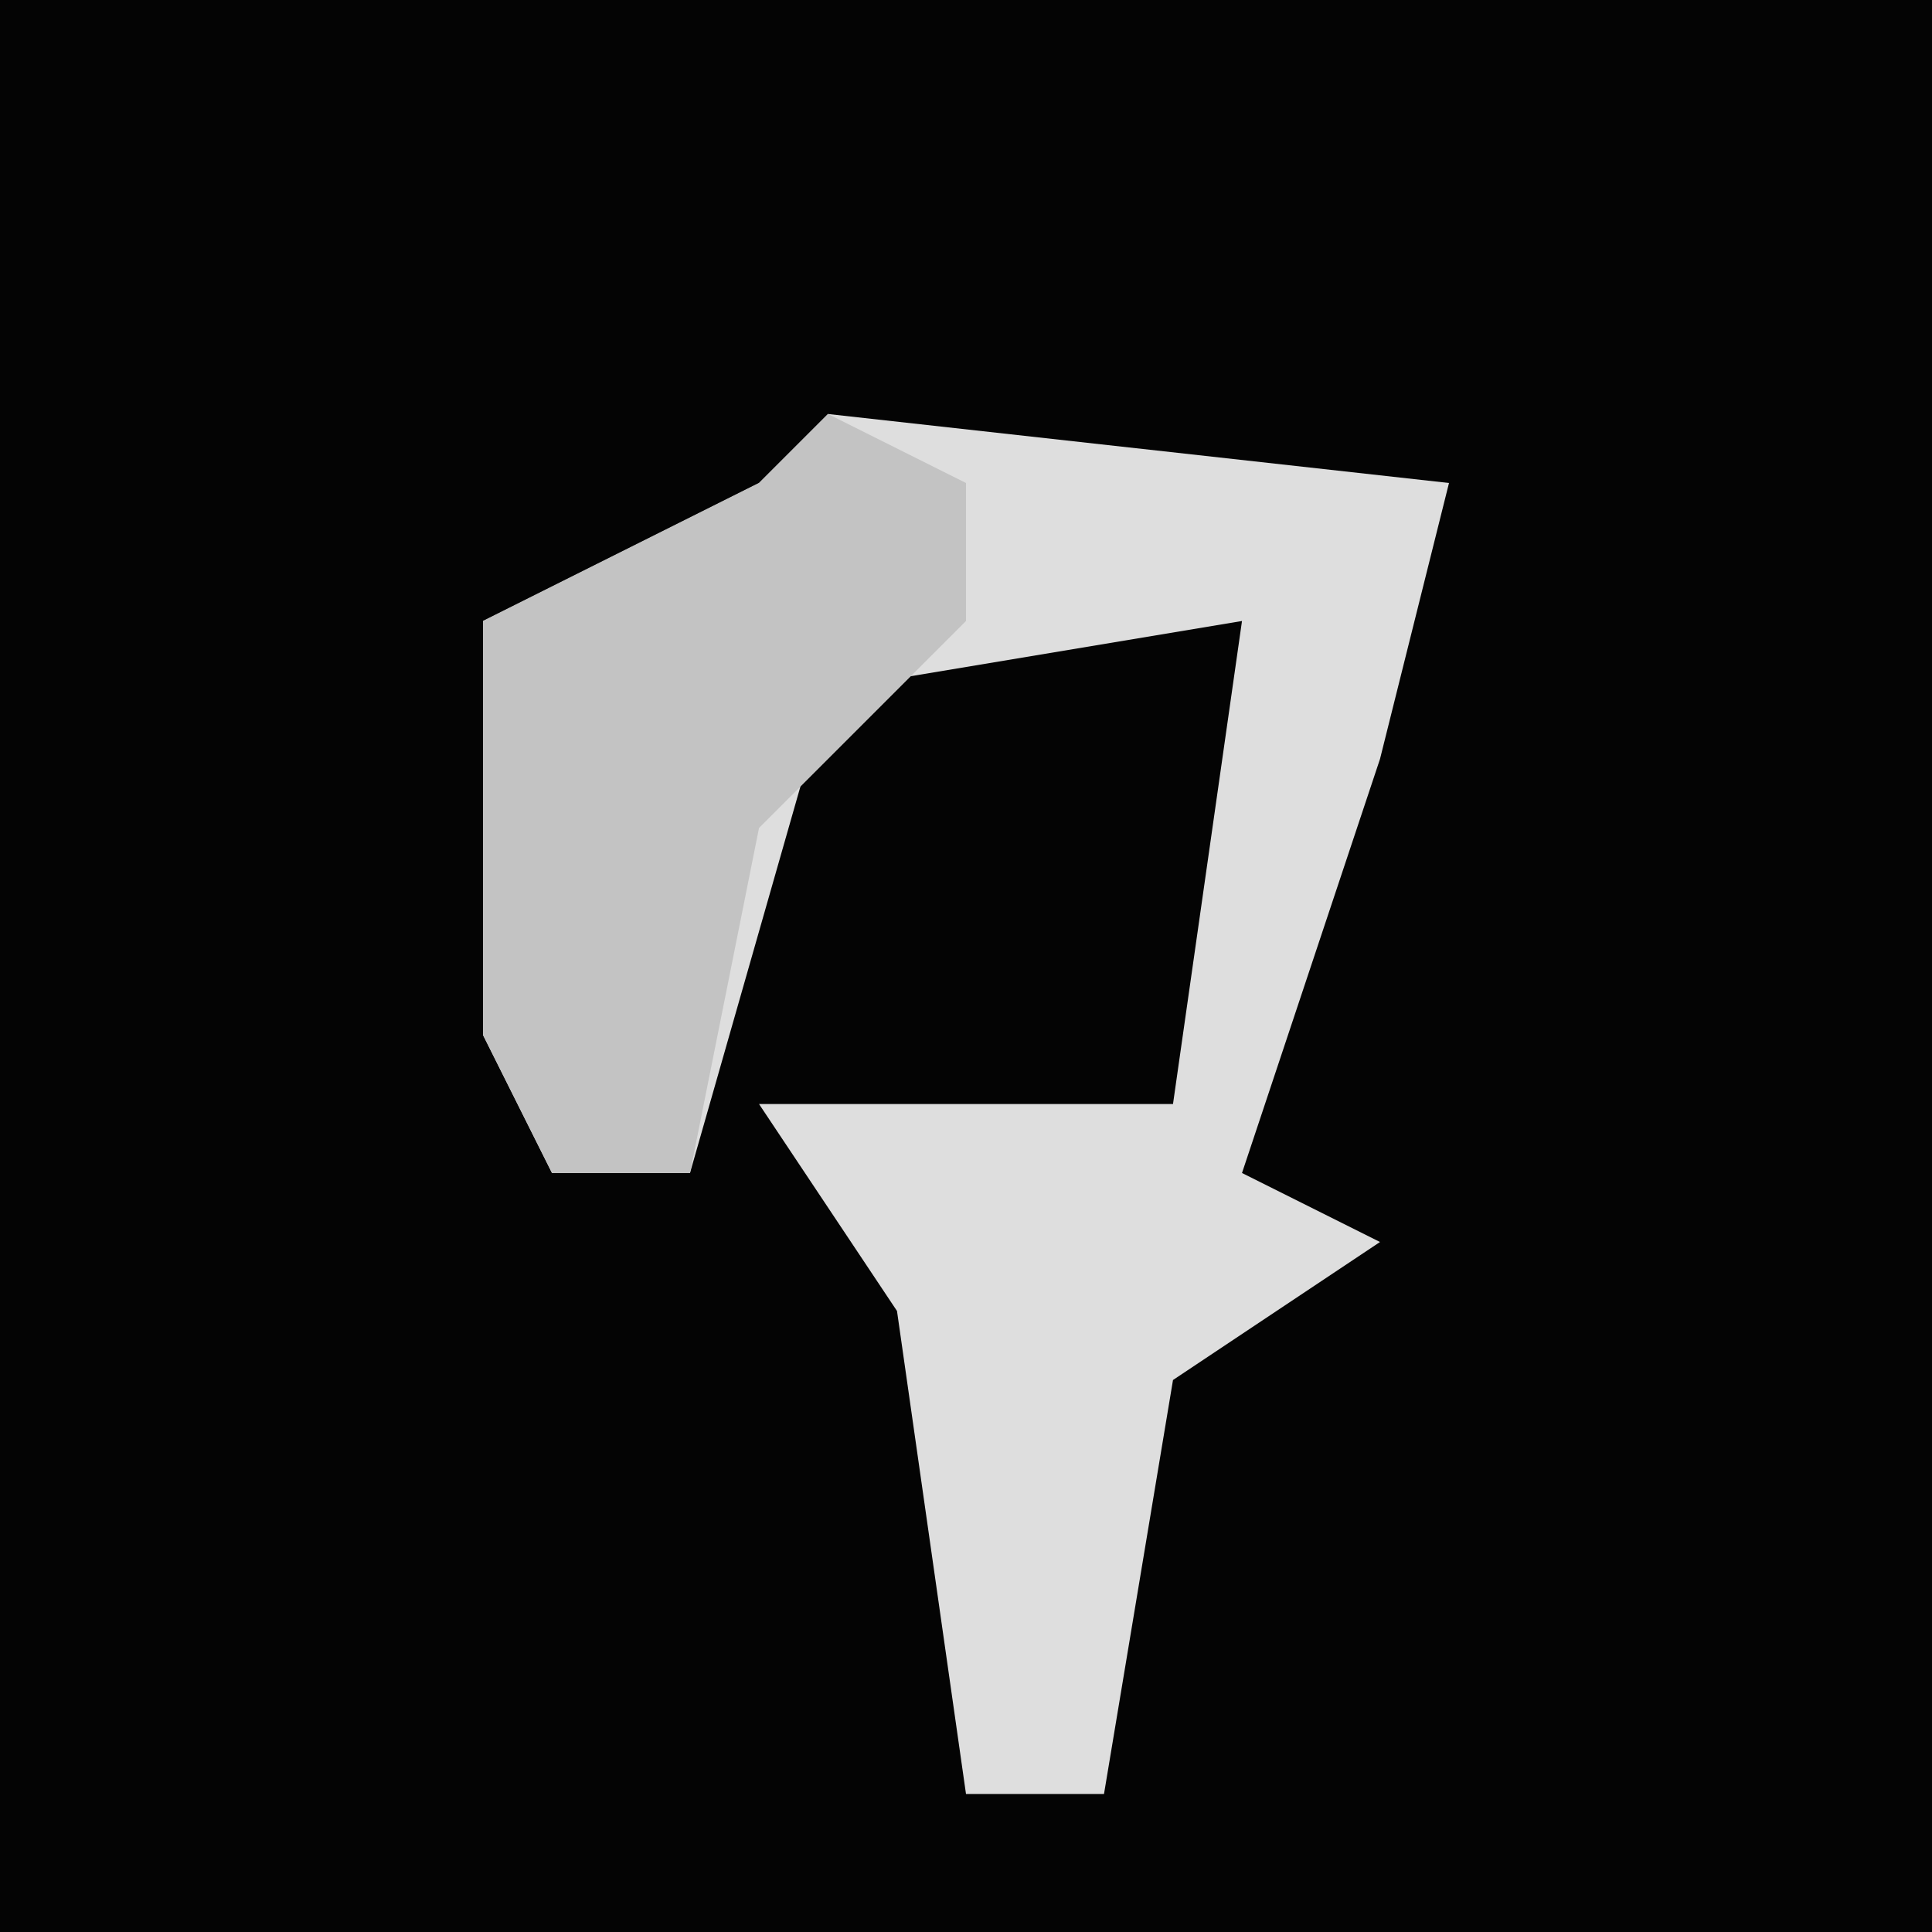 <?xml version="1.0" encoding="UTF-8"?>
<svg version="1.1" xmlns="http://www.w3.org/2000/svg" width="28" height="28">
<path d="M0,0 L28,0 L28,28 L0,28 Z " fill="#040404" transform="translate(0,0)"/>
<path d="M0,0 L9,1 L8,5 L6,11 L8,12 L5,14 L4,20 L2,20 L1,13 L-1,10 L5,10 L6,3 L0,4 L-2,11 L-4,11 L-5,9 L-5,3 L-1,1 Z " fill="#DEDEDE" transform="translate(12,6)"/>
<path d="M0,0 L2,1 L2,3 L-1,6 L-2,11 L-4,11 L-5,9 L-5,3 L-1,1 Z " fill="#C3C3C3" transform="translate(12,6)"/>
</svg>

